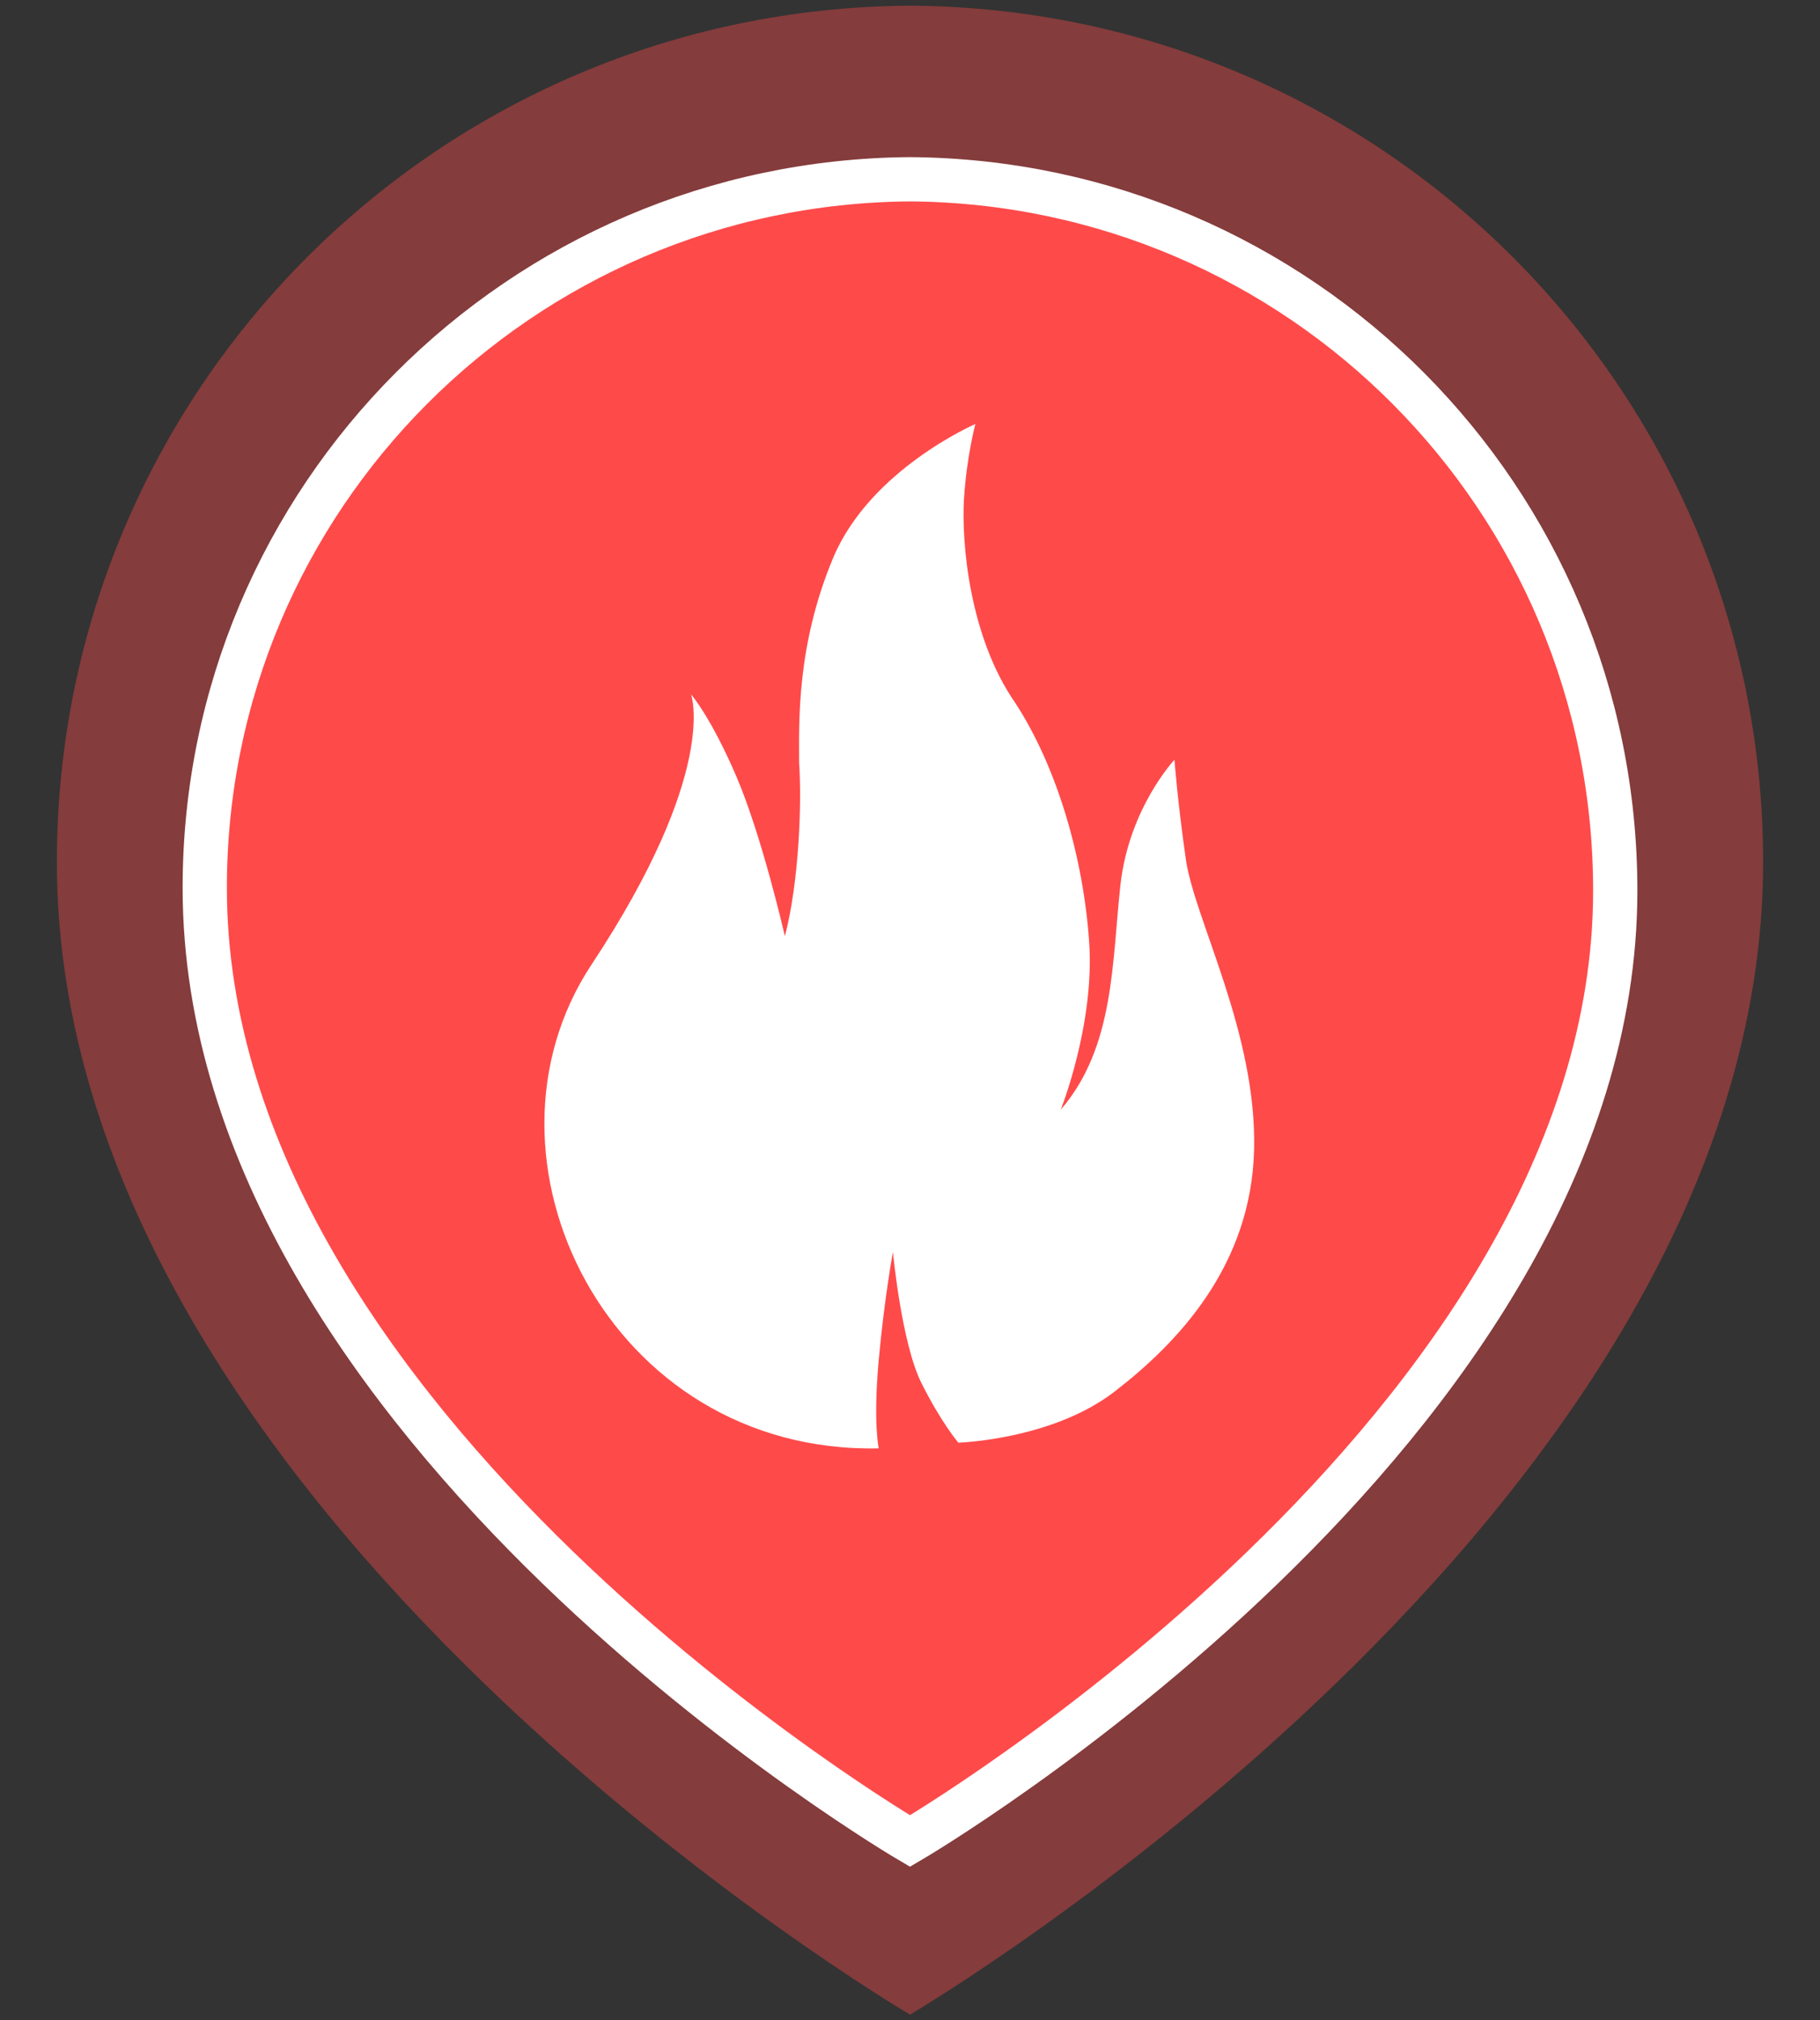 <?xml version="1.0" encoding="utf-8"?>
<!-- Generator: Adobe Illustrator 29.1.0, SVG Export Plug-In . SVG Version: 9.03 Build 55587)  -->
<svg version="1.1" id="레이어_1" xmlns="http://www.w3.org/2000/svg" xmlns:xlink="http://www.w3.org/1999/xlink" x="0px"
	 y="0px" width="64px" height="71px" viewBox="0 0 64 71" enable-background="new 0 0 64 71" xml:space="preserve">
<rect x="0" y="0" width="64" height="71" fill="#333333" stroke="none"/>
<g>
	<g>
		<path opacity="0.25" fill="#00C17B" d="M-168.9,1c-16.2,0.1-29.3,13.2-29.3,29.5c0,22.4,29.3,39.5,29.3,39.5s29.3-17.2,29.3-39.5
			C-139.6,14.3-152.7,1.1-168.9,1z"/>
		<path fill="#FFFFFF" stroke="#00C17B" stroke-width="1.518" stroke-miterlimit="10" d="M-168.9,7c-13.4,0.1-24.2,10.9-24.2,24.3
			c0,18.5,24.2,32.6,24.2,32.6s24.2-14.2,24.2-32.6C-144.7,18-155.5,7.1-168.9,7z"/>
		<g>
			<path fill="#031106" d="M-147.7,29.6c-0.5-0.2-1.1-0.4-1.7-0.4c-1.1,0-2.1,0.4-2.8,1.1v-0.6l0,0h-1.2v6.9l0,0h1.2l0,0l0,0v-3.7
				c0.2-1.4,1.3-2.5,2.8-2.5c0.6,0,1.2,0.2,1.7,0.5c0,0,0.1,0,0.1,0.1l0.7-1C-147.1,29.9-147.4,29.7-147.7,29.6z"/>
			<path fill="#031106" d="M-158.7,29.2c-2.2,0-4,1.8-4,4c0,2.2,1.8,4,4,4c2.2,0,4-1.8,4-4C-154.7,31-156.5,29.2-158.7,29.2z
				 M-158.7,36.1c-1.6,0-2.8-1.3-2.8-2.8c0-1.6,1.3-2.8,2.8-2.8c1.3,0,2.5,0.9,2.7,2.2h-4v1.2h4.1
				C-156.2,35.1-157.4,36.1-158.7,36.1z"/>
			<polygon fill="#031106" points="-163.2,29.4 -165,29.4 -165,27.2 -166.2,27.2 -166.2,29.4 -168.8,29.4 -168.8,27.2 -170,27.2 
				-170,29.4 -171.8,29.4 -171.8,30.7 -170,30.7 -170,36.7 -168.8,36.7 -168.8,30.7 -166.2,30.7 -166.2,36.7 -165,36.7 -165,30.7 
				-163.2,30.7 			"/>
			<path fill="#031106" d="M-172.4,33.2c0-2.2-1.8-4-4-4c-2.2,0-4,1.8-4,4c0,2.2,1.8,4,4,4c1.1,0,2.1-0.4,2.8-1.2v0.6h1.2
				L-172.4,33.2L-172.4,33.2z M-176.4,36.1c-1.6,0-2.8-1.3-2.8-2.8c0-1.6,1.3-2.8,2.8-2.8c1.6,0,2.8,1.3,2.8,2.8
				C-173.6,34.8-174.8,36.1-176.4,36.1z"/>
			<path fill="#031106" d="M-185.6,29.2c-1.1,0-2.1,0.4-2.8,1.1v-3.2h-1.2v6.1h0c0,2.2,1.8,4,4,4c2.2,0,4-1.8,4-4
				C-181.6,31-183.4,29.2-185.6,29.2z M-185.6,36.1c-1.6,0-2.8-1.3-2.8-2.8c0-1.6,1.3-2.8,2.8-2.8s2.8,1.3,2.8,2.8
				C-182.8,34.8-184,36.1-185.6,36.1z"/>
		</g>
	</g>
	<path fill="#FFFFFF" stroke="#000000" stroke-width="0.38" stroke-miterlimit="10" d="M-139,11.6c-0.4-2.5-2.5-4.3-5.1-4.3h-16.8
		c-2.6,0-4.7,1.9-5.1,4.3l0,0v3.7l0,0c0.4,2.4,2.5,4.3,5.1,4.3h16.8c2.6,0,4.7-1.9,5.1-4.3c0.4-0.1,0.8-0.4,0.8-0.9v-1.9
		C-138.2,12-138.5,11.6-139,11.6z"/>
	<path fill="#00C17B" d="M-164.1,13.6v-0.3c0-2.1,1.7-3.9,3.9-3.9h15.6c2.1,0,3.9,1.7,3.9,3.9v0.3c0,2.1-1.7,3.9-3.9,3.9h-15.6
		C-162.4,17.4-164.1,15.7-164.1,13.6z"/>
</g>
<g>
	<path opacity="0.25" fill="#E2D827" d="M-102,1c-16.2,0.1-29.3,13.2-29.3,29.5C-131.3,52.8-102,70-102,70s29.3-17.2,29.3-39.5
		C-72.8,14.3-85.9,1.1-102,1z"/>
	<path fill="#FFFFFF" stroke="#E2D827" stroke-width="1.518" stroke-miterlimit="10" d="M-102,7c-13.4,0.1-24.2,10.9-24.2,24.3
		C-126.2,49.8-102,64-102,64s24.2-14.2,24.2-32.6C-77.9,18-88.7,7.1-102,7z"/>
	<g>
		<path fill="#141204" d="M-80.8,29.6c-0.5-0.2-1.1-0.4-1.7-0.4c-1.1,0-2.1,0.4-2.8,1.1v-0.6l0,0h-1.2v6.9l0,0h1.2l0,0l0,0v-3.7
			c0.2-1.4,1.3-2.5,2.8-2.5c0.6,0,1.2,0.2,1.7,0.5c0,0,0.1,0,0.1,0.1l0.7-1C-80.3,29.9-80.5,29.7-80.8,29.6z"/>
		<path fill="#141204" d="M-91.9,29.2c-2.2,0-4,1.8-4,4c0,2.2,1.8,4,4,4s4-1.8,4-4C-87.8,31-89.6,29.2-91.9,29.2z M-91.9,36.1
			c-1.6,0-2.8-1.3-2.8-2.8c0-1.6,1.3-2.8,2.8-2.8c1.3,0,2.5,0.9,2.7,2.2h-4v1.2h4.1C-89.4,35.1-90.5,36.1-91.9,36.1z"/>
		<polygon fill="#141204" points="-96.3,29.4 -98.1,29.4 -98.1,27.2 -99.4,27.2 -99.4,29.4 -101.9,29.4 -101.9,27.2 -103.1,27.2 
			-103.1,29.4 -104.9,29.4 -104.9,30.7 -103.1,30.7 -103.1,36.7 -101.9,36.7 -101.9,30.7 -99.4,30.7 -99.4,36.7 -98.1,36.7 
			-98.1,30.7 -96.3,30.7 		"/>
		<path fill="#141204" d="M-105.5,33.2c0-2.2-1.8-4-4-4s-4,1.8-4,4c0,2.2,1.8,4,4,4c1.1,0,2.1-0.4,2.8-1.2v0.6h1.2L-105.5,33.2
			L-105.5,33.2z M-109.5,36.1c-1.6,0-2.8-1.3-2.8-2.8c0-1.6,1.3-2.8,2.8-2.8c1.6,0,2.8,1.3,2.8,2.8C-106.7,34.8-108,36.1-109.5,36.1
			z"/>
		<path fill="#141204" d="M-118.7,29.2c-1.1,0-2.1,0.4-2.8,1.1v-3.2h-1.2v6.1h0c0,2.2,1.8,4,4,4c2.2,0,4-1.8,4-4
			C-114.7,31-116.5,29.2-118.7,29.2z M-118.7,36.1c-1.6,0-2.8-1.3-2.8-2.8c0-1.6,1.3-2.8,2.8-2.8c1.6,0,2.8,1.3,2.8,2.8
			C-115.9,34.8-117.2,36.1-118.7,36.1z"/>
	</g>
	<path fill="#FFFFFF" stroke="#000000" stroke-width="0.38" stroke-miterlimit="10" d="M-72.1,11.6c-0.4-2.5-2.5-4.3-5.1-4.3H-94
		c-2.6,0-4.7,1.9-5.1,4.3l0,0v3.7l0,0c0.4,2.4,2.5,4.3,5.1,4.3h16.8c2.6,0,4.7-1.9,5.1-4.3c0.4-0.1,0.8-0.4,0.8-0.9v-1.9
		C-71.3,12-71.7,11.6-72.1,11.6z"/>
	<path fill="#E2D827" d="M-97.3,13.6v-0.3c0-2.1,1.7-3.9,3.9-3.9h15.6c2.1,0,3.9,1.7,3.9,3.9v0.3c0,2.1-1.7,3.9-3.9,3.9h-15.6
		C-95.5,17.4-97.3,15.7-97.3,13.6z"/>
	<g>
		<rect x="-85.2" y="9.2" fill="#FFFFFF" width="11.7" height="8.5"/>
	</g>
</g>
<g>
	<path opacity="0.25" fill="#E86B6B" d="M-35.3,1.1c-16.1,0.1-29.2,13.2-29.2,29.3c0,22.3,29.2,39.4,29.2,39.4S-6.1,52.8-6.1,30.5
		C-6.1,14.3-19.2,1.2-35.3,1.1z"/>
	<path fill="#FFFFFF" stroke="#E86B6B" stroke-width="1.512" stroke-miterlimit="10" d="M-35.3,7.1C-48.6,7.2-59.4,18-59.4,31.4
		c0,18.4,24.1,32.5,24.1,32.5s24.1-14.1,24.1-32.5C-11.2,18-22,7.2-35.3,7.1z"/>
	<g>
		<path fill="#160404" d="M-13.4,29.6c-0.5-0.2-1.1-0.4-1.7-0.4c-1.1,0-2.1,0.4-2.8,1.1v-0.6l0,0h-1.2v6.9l0,0h1.2l0,0l0,0V33
			c0.2-1.4,1.3-2.5,2.8-2.5c0.6,0,1.2,0.2,1.7,0.5c0,0,0.1,0,0.1,0.1l0.7-1C-12.8,29.9-13.1,29.7-13.4,29.6z"/>
		<path fill="#160404" d="M-24.4,29.2c-2.2,0-4,1.8-4,4c0,2.2,1.8,4,4,4s4-1.8,4-4C-20.4,31-22.2,29.2-24.4,29.2z M-24.4,36.1
			c-1.6,0-2.8-1.3-2.8-2.8c0-1.6,1.3-2.8,2.8-2.8c1.3,0,2.4,0.9,2.7,2.2h-4v1.2h4C-21.9,35.1-23,36.1-24.4,36.1z"/>
		<polygon fill="#160404" points="-28.8,29.4 -30.6,29.4 -30.6,27.2 -31.9,27.2 -31.9,29.4 -34.4,29.4 -34.4,27.2 -35.6,27.2 
			-35.6,29.4 -37.4,29.4 -37.4,30.7 -35.6,30.7 -35.6,36.7 -34.4,36.7 -34.4,30.7 -31.9,30.7 -31.9,36.7 -30.6,36.7 -30.6,30.7 
			-28.8,30.7 		"/>
		<path fill="#160404" d="M-38,33.3c0-2.2-1.8-4-4-4s-4,1.8-4,4c0,2.2,1.8,4,4,4c1.1,0,2.1-0.4,2.8-1.1v0.6h1.2L-38,33.3L-38,33.3z
			 M-42,36.1c-1.6,0-2.8-1.3-2.8-2.8c0-1.6,1.3-2.8,2.8-2.8c1.6,0,2.8,1.3,2.8,2.8C-39.2,34.8-40.5,36.1-42,36.1z"/>
		<path fill="#160404" d="M-51.2,29.2c-1.1,0-2.1,0.4-2.8,1.1v-3.1h-1.2v6h0c0,2.2,1.8,4,4,4c2.2,0,4-1.8,4-4
			C-47.1,31-48.9,29.2-51.2,29.2z M-51.2,36.1c-1.6,0-2.8-1.3-2.8-2.8c0-1.6,1.3-2.8,2.8-2.8c1.6,0,2.8,1.3,2.8,2.8
			C-48.4,34.8-49.6,36.1-51.2,36.1z"/>
	</g>
	<path fill="#FFFFFF" stroke="#000000" stroke-width="0.378" stroke-miterlimit="10" d="M-5.2,11.7c-0.4-2.4-2.5-4.3-5.1-4.3h-16.8
		c-2.6,0-4.7,1.9-5.1,4.3l0,0v3.7l0,0c0.4,2.4,2.5,4.3,5.1,4.3h16.8c2.6,0,4.7-1.9,5.1-4.3c0.4-0.1,0.8-0.4,0.8-0.9v-1.9
		C-4.5,12.1-4.8,11.7-5.2,11.7z"/>
	<path fill="#E86B6B" d="M-30.3,13.7v-0.3c0-2.1,1.7-3.8,3.8-3.8h15.5c2.1,0,3.8,1.7,3.8,3.8v0.3c0,2.1-1.7,3.8-3.8,3.8h-15.5
		C-28.6,17.5-30.3,15.8-30.3,13.7z"/>
	<g>
		<rect x="-25.8" y="9.3" fill="#FFFFFF" width="19.1" height="8.5"/>
	</g>
</g>
<g>
	<path opacity="0.25" fill="#FFFFFF" d="M-325.2,1c-12.1,0.1-22,9.9-22,22.1c0,16.8,22,29.6,22,29.6s22-12.9,22-29.6
		C-303.2,10.9-313,1.1-325.2,1z"/>
	<path fill="#00C17B" stroke="#FFFFFF" stroke-width="1.138" stroke-miterlimit="10" d="M-325.2,5.5c-10,0.1-18.1,8.2-18.1,18.2
		c0,13.9,18.1,24.5,18.1,24.5s18.1-10.6,18.1-24.5C-307.1,13.7-315.2,5.6-325.2,5.5z"/>
	<g>
		<path fill="#031106" d="M-309.3,22.4c-0.4-0.2-0.8-0.3-1.2-0.3c-0.8,0-1.6,0.3-2.1,0.9v-0.4l0,0h-0.9v5.2l0,0h0.9l0,0l0,0V25
			c0.1-1.1,1-1.9,2.1-1.9c0.5,0,0.9,0.2,1.2,0.4c0,0,0,0,0.1,0l0.6-0.7C-308.8,22.7-309,22.5-309.3,22.4z"/>
		<path fill="#031106" d="M-317.5,22.2c-1.7,0-3,1.4-3,3c0,1.7,1.4,3,3,3s3-1.4,3-3C-314.5,23.5-315.9,22.2-317.5,22.2z
			 M-317.5,27.3c-1.2,0-2.1-0.9-2.1-2.1c0-1.2,0.9-2.1,2.1-2.1c1,0,1.8,0.7,2.1,1.6h-3v0.9h3C-315.7,26.6-316.5,27.3-317.5,27.3z"/>
		<polygon fill="#031106" points="-320.9,22.3 -322.2,22.3 -322.2,20.7 -323.2,20.7 -323.2,22.3 -325.1,22.3 -325.1,20.7 -326,20.7 
			-326,22.3 -327.4,22.3 -327.4,23.2 -326,23.2 -326,27.8 -325.1,27.8 -325.1,23.2 -323.2,23.2 -323.2,27.8 -322.2,27.8 
			-322.2,23.2 -320.9,23.2 		"/>
		<path fill="#031106" d="M-327.8,25.2c0-1.7-1.4-3-3-3c-1.7,0-3,1.4-3,3c0,1.7,1.4,3,3,3c0.8,0,1.6-0.3,2.1-0.9v0.4h0.9
			L-327.8,25.2L-327.8,25.2z M-330.8,27.3c-1.2,0-2.1-0.9-2.1-2.1c0-1.2,0.9-2.1,2.1-2.1c1.2,0,2.1,0.9,2.1,2.1
			C-328.7,26.4-329.6,27.3-330.8,27.3z"/>
		<path fill="#031106" d="M-337.7,22.2c-0.8,0-1.6,0.3-2.1,0.9v-2.4h-0.9v4.6h0c0,1.7,1.4,3,3,3c1.7,0,3-1.4,3-3
			C-334.7,23.5-336,22.2-337.7,22.2z M-337.7,27.3c-1.2,0-2.1-0.9-2.1-2.1c0-1.2,0.9-2.1,2.1-2.1c1.2,0,2.1,0.9,2.1,2.1
			C-335.6,26.4-336.5,27.3-337.7,27.3z"/>
	</g>
	<path fill="#FFFFFF" stroke="#000000" stroke-width="0.285" stroke-miterlimit="10" d="M-302.7,8.9c-0.3-1.8-1.9-3.2-3.8-3.2
		h-12.6c-1.9,0-3.5,1.4-3.8,3.2l0,0v2.8l0,0c0.3,1.8,1.9,3.2,3.8,3.2h12.6c1.9,0,3.5-1.4,3.8-3.2c0.3,0,0.6-0.3,0.6-0.7V9.6
		C-302.1,9.3-302.4,9-302.7,8.9z"/>
	<path fill="#00C17B" d="M-321.6,10.4v-0.2c0-1.6,1.3-2.9,2.9-2.9h11.7c1.6,0,2.9,1.3,2.9,2.9v0.2c0,1.6-1.3,2.9-2.9,2.9h-11.7
		C-320.3,13.3-321.6,12-321.6,10.4z"/>
</g>
<g>
	<g opacity="0.25">
		<path fill="#FFFFFF" d="M-275.9,1c-12.1,0.1-22,9.9-22,22.1c0,16.8,22,29.6,22,29.6s22-12.9,22-29.6
			C-253.9,10.9-263.7,1.1-275.9,1z"/>
	</g>
	<path fill="#E2D827" stroke="#FFFFFF" stroke-width="1.138" stroke-miterlimit="10" d="M-275.9,5.5c-10,0.1-18.1,8.2-18.1,18.2
		c0,13.9,18.1,24.5,18.1,24.5s18.1-10.6,18.1-24.5C-257.7,13.7-265.8,5.6-275.9,5.5z"/>
	<g>
		<path fill="#141204" d="M-259.9,22.4c-0.4-0.2-0.8-0.3-1.2-0.3c-0.8,0-1.6,0.3-2.1,0.9v-0.4l0,0h-0.9v5.2l0,0h0.9l0,0l0,0V25
			c0.1-1.1,1-1.9,2.1-1.9c0.5,0,0.9,0.2,1.2,0.4c0,0,0,0,0.1,0l0.6-0.7C-259.5,22.7-259.7,22.5-259.9,22.4z"/>
		<path fill="#141204" d="M-268.2,22.2c-1.7,0-3,1.4-3,3c0,1.7,1.4,3,3,3s3-1.4,3-3C-265.2,23.5-266.5,22.2-268.2,22.2z
			 M-268.2,27.3c-1.2,0-2.1-0.9-2.1-2.1c0-1.2,0.9-2.1,2.1-2.1c1,0,1.8,0.7,2.1,1.6h-3v0.9h3C-266.4,26.6-267.2,27.3-268.2,27.3z"/>
		<polygon fill="#141204" points="-271.6,22.3 -272.9,22.3 -272.9,20.7 -273.8,20.7 -273.8,22.3 -275.7,22.3 -275.7,20.7 
			-276.7,20.7 -276.7,22.3 -278,22.3 -278,23.2 -276.7,23.2 -276.7,27.8 -275.7,27.8 -275.7,23.2 -273.8,23.2 -273.8,27.8 
			-272.9,27.8 -272.9,23.2 -271.6,23.2 		"/>
		<path fill="#141204" d="M-278.4,25.2c0-1.7-1.4-3-3-3s-3,1.4-3,3c0,1.7,1.4,3,3,3c0.8,0,1.6-0.3,2.1-0.9v0.4h0.9L-278.4,25.2
			L-278.4,25.2z M-281.5,27.3c-1.2,0-2.1-0.9-2.1-2.1c0-1.2,0.9-2.1,2.1-2.1s2.1,0.9,2.1,2.1C-279.4,26.4-280.3,27.3-281.5,27.3z"/>
		<path fill="#141204" d="M-288.4,22.2c-0.8,0-1.6,0.3-2.1,0.9v-2.4h-0.9v4.6h0c0,1.7,1.4,3,3,3c1.7,0,3-1.4,3-3
			C-285.3,23.5-286.7,22.2-288.4,22.2z M-288.4,27.3c-1.2,0-2.1-0.9-2.1-2.1c0-1.2,0.9-2.1,2.1-2.1s2.1,0.9,2.1,2.1
			C-286.3,26.4-287.2,27.3-288.4,27.3z"/>
	</g>
	<path fill="#FFFFFF" stroke="#000000" stroke-width="0.285" stroke-miterlimit="10" d="M-253.4,8.9c-0.3-1.8-1.9-3.2-3.8-3.2
		h-12.6c-1.9,0-3.5,1.4-3.8,3.2l0,0v2.8l0,0c0.3,1.8,1.9,3.2,3.8,3.2h12.6c1.9,0,3.5-1.4,3.8-3.2c0.3,0,0.6-0.3,0.6-0.7V9.6
		C-252.8,9.3-253.1,9-253.4,8.9z"/>
	<path fill="#E2D827" d="M-272.3,10.4v-0.2c0-1.6,1.3-2.9,2.9-2.9h11.7c1.6,0,2.9,1.3,2.9,2.9v0.2c0,1.6-1.3,2.9-2.9,2.9h-11.7
		C-271,13.3-272.3,12-272.3,10.4z"/>
	<g>
		<rect x="-263.2" y="7.1" fill="#FFFFFF" width="8.8" height="6.4"/>
	</g>
</g>
<g>
	<path opacity="0.25" fill="#FFFFFF" d="M-226.6,1.1c-12.1,0.1-21.9,9.9-21.9,22c0,16.7,21.9,29.5,21.9,29.5s21.9-12.8,21.9-29.5
		C-204.7,11-214.5,1.2-226.6,1.1z"/>
	<path fill="#E86B6B" stroke="#FFFFFF" stroke-width="1.134" stroke-miterlimit="10" d="M-226.6,5.6c-10,0.1-18.1,8.2-18.1,18.2
		c0,13.8,18.1,24.4,18.1,24.4s18.1-10.6,18.1-24.4C-208.6,13.8-216.6,5.7-226.6,5.6z"/>
	<g>
		<path fill="#160404" d="M-210.2,22.4c-0.4-0.2-0.8-0.3-1.2-0.3c-0.8,0-1.6,0.3-2.1,0.8v-0.4l0,0h-0.9v5.2l0,0h0.9l0,0l0,0V25
			c0.1-1.1,1-1.9,2.1-1.9c0.5,0,0.9,0.2,1.2,0.4c0,0,0,0,0.1,0l0.6-0.7C-209.8,22.7-210,22.5-210.2,22.4z"/>
		<path fill="#160404" d="M-218.4,22.2c-1.7,0-3,1.4-3,3c0,1.7,1.4,3,3,3c1.7,0,3-1.4,3-3C-215.4,23.5-216.8,22.2-218.4,22.2z
			 M-218.4,27.3c-1.2,0-2.1-0.9-2.1-2.1c0-1.2,0.9-2.1,2.1-2.1c1,0,1.8,0.7,2.1,1.6h-3v0.9h3C-216.6,26.6-217.4,27.3-218.4,27.3z"/>
		<polygon fill="#160404" points="-221.8,22.3 -223.1,22.3 -223.1,20.7 -224,20.7 -224,22.3 -225.9,22.3 -225.9,20.7 -226.9,20.7 
			-226.9,22.3 -228.2,22.3 -228.2,23.3 -226.9,23.3 -226.9,27.8 -225.9,27.8 -225.9,23.3 -224,23.3 -224,27.8 -223.1,27.8 
			-223.1,23.3 -221.8,23.3 		"/>
		<path fill="#160404" d="M-228.6,25.2c0-1.7-1.4-3-3-3c-1.7,0-3,1.4-3,3c0,1.7,1.4,3,3,3c0.8,0,1.6-0.3,2.1-0.9v0.4h0.9
			L-228.6,25.2L-228.6,25.2z M-231.7,27.3c-1.2,0-2.1-0.9-2.1-2.1c0-1.2,0.9-2.1,2.1-2.1c1.2,0,2.1,0.9,2.1,2.1
			C-229.5,26.4-230.5,27.3-231.7,27.3z"/>
		<path fill="#160404" d="M-238.5,22.2c-0.8,0-1.6,0.3-2.1,0.9v-2.4h-0.9v4.5h0c0,1.7,1.4,3,3,3c1.7,0,3-1.4,3-3
			C-235.5,23.5-236.9,22.2-238.5,22.2z M-238.5,27.3c-1.2,0-2.1-0.9-2.1-2.1c0-1.2,0.9-2.1,2.1-2.1s2.1,0.9,2.1,2.1
			C-236.4,26.4-237.4,27.3-238.5,27.3z"/>
	</g>
	<path fill="#FFFFFF" stroke="#000000" stroke-width="0.283" stroke-miterlimit="10" d="M-204.1,9c-0.3-1.8-1.9-3.2-3.8-3.2h-12.6
		c-1.9,0-3.5,1.4-3.8,3.2l0,0v2.8l0,0c0.3,1.8,1.9,3.2,3.8,3.2h12.6c1.9,0,3.5-1.4,3.8-3.2c0.3,0,0.6-0.3,0.6-0.7V9.7
		C-203.5,9.3-203.8,9-204.1,9z"/>
	<path fill="#E86B6B" d="M-222.9,10.5v-0.2c0-1.6,1.3-2.9,2.9-2.9h11.6c1.6,0,2.9,1.3,2.9,2.9v0.2c0,1.6-1.3,2.9-2.9,2.9H-220
		C-221.6,13.4-222.9,12.1-222.9,10.5z"/>
	<g>
		<rect x="-219.5" y="7.2" fill="#FFFFFF" width="14.4" height="6.4"/>
	</g>
</g>
<g>
	<path opacity="0.4" fill="#FF4A4A" d="M32,0.2C15.4,0.3,2,13.7,2,30.3c0,22.9,30,40.5,30,40.5s30-17.6,30-40.5
		C62,13.7,48.6,0.3,32,0.2z"/>
	<path fill="#FF4A4A" stroke="#FFFFFF" stroke-width="1.556" stroke-miterlimit="10" d="M32,6.3C18.3,6.4,7.2,17.5,7.2,31.2
		C7.2,50.2,32,64.7,32,64.7s24.8-14.5,24.8-33.4C56.8,17.5,45.7,6.4,32,6.3z"/>
	<path fill="#FFFFFF" d="M24.3,24.4c0,0,1,2.7-3.5,9.5s0.6,17.2,10.1,17c0,0-0.2-0.9,0-3.1c0.2-2.2,0.5-3.8,0.5-3.8s0.3,3.2,1,4.6
		c0.7,1.4,1.3,2.1,1.3,2.1s3.3-0.1,5.5-1.8s4.8-4.4,4.9-8.5s-2.1-8.1-2.4-10.2s-0.4-3.5-0.4-3.5s-1.6,1.7-1.9,4.4s-0.2,5.7-2.1,7.9
		c0,0,1.2-3,1-5.9c-0.2-2.9-1.1-6.1-2.6-8.4c-1.6-2.3-1.9-5.6-1.8-7.2c0.1-1.5,0.4-2.6,0.4-2.6s-3.7,1.6-5,4.7
		c-1.3,3.1-1.2,5.8-1.2,7.2c0.1,1.4,0,4.2-0.5,6.1c0,0-0.8-3.5-1.7-5.6S24.3,24.4,24.3,24.4z"/>
</g>
</svg>
